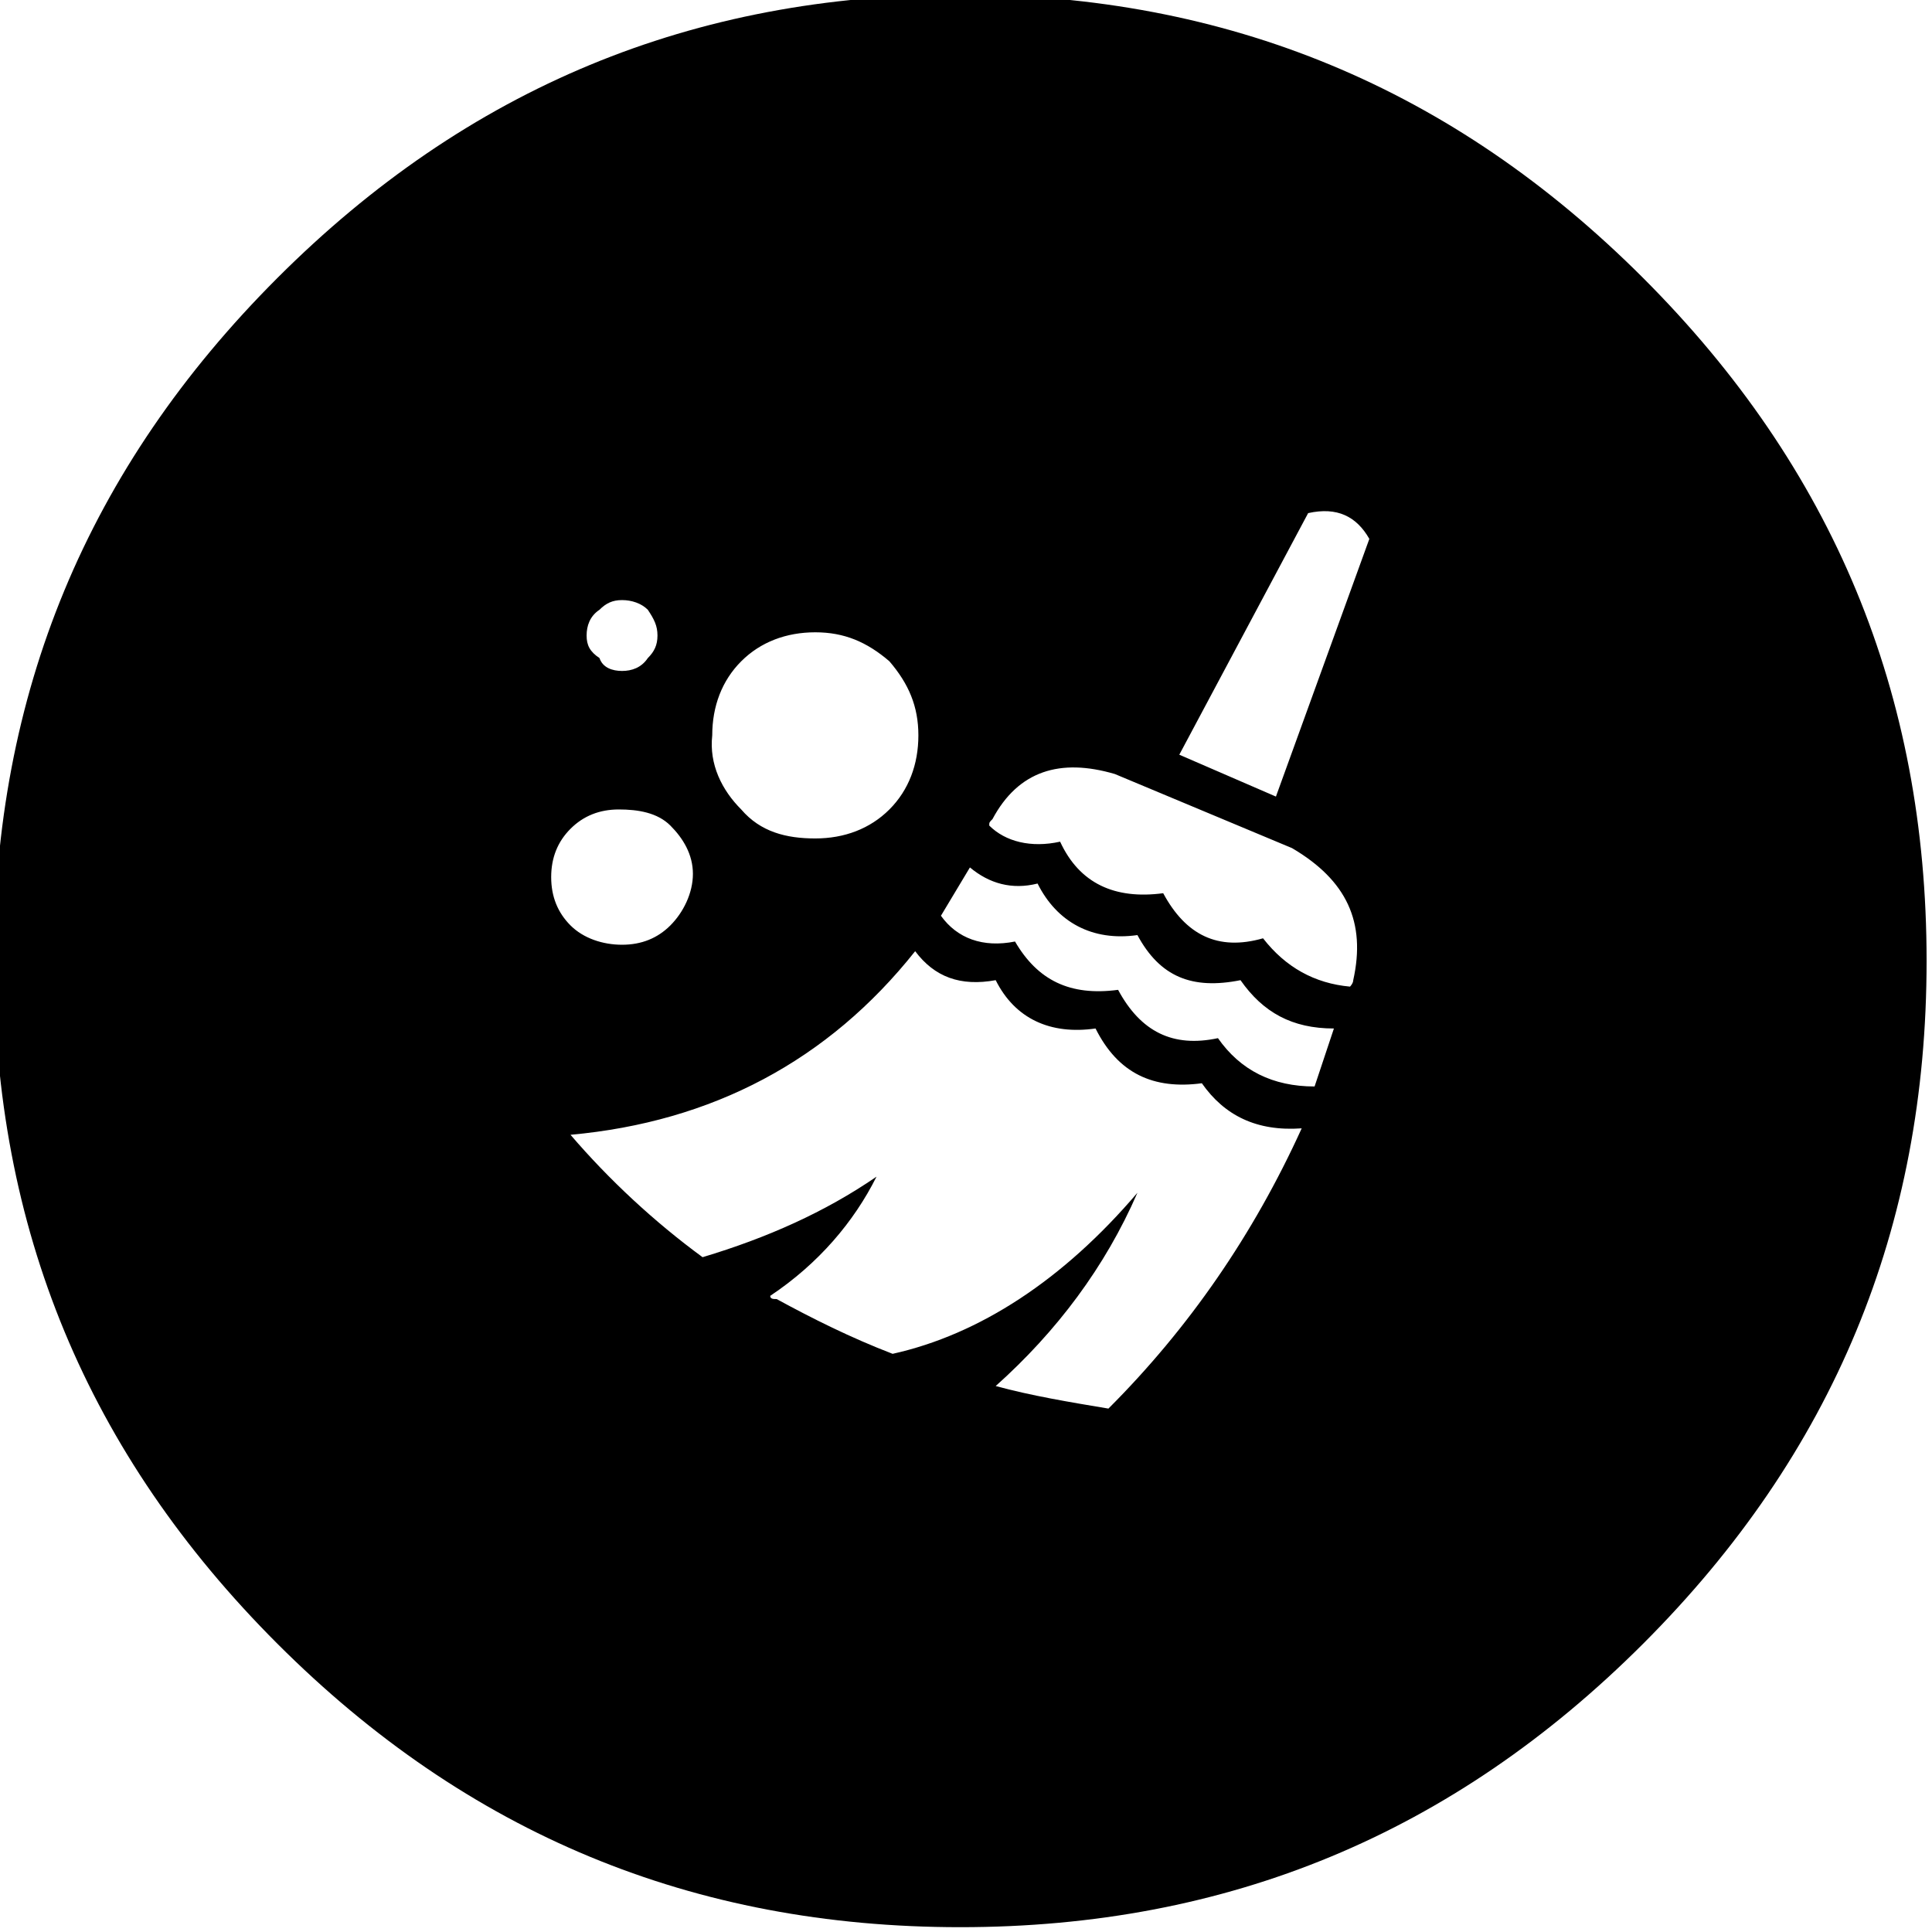 <?xml version="1.0" encoding="utf-8"?>
<!-- Generator: Adobe Illustrator 23.1.1, SVG Export Plug-In . SVG Version: 6.00 Build 0)  -->
<svg version="1.1" id="Ebene_1" xmlns="http://www.w3.org/2000/svg" xmlns:xlink="http://www.w3.org/1999/xlink" x="0px" y="0px"
	 viewBox="0 0 58 58" style="enable-background:new 0 0 58 58;" xml:space="preserve">
<g transform="matrix( 0.967, 0, 0, 0.967, 519,458) ">
	<g transform="matrix( 1, 0, 0, 1, 0,0) ">
		<g>
			<g id="Symbol_220_0_Layer0_0_FILL">
				<path d="M-485.7-465c-5.9-5.9-12.9-8.8-21.2-8.8s-15.3,2.9-21.2,8.8s-8.8,12.9-8.8,21.2c0,8.3,2.9,15.3,8.8,21.2
					c5.9,5.9,12.9,8.8,21.2,8.8s15.3-2.9,21.2-8.8c5.9-5.9,8.8-12.9,8.8-21.2C-476.9-452.1-479.8-459.1-485.7-465 M-496.1-457.7
					c0.9-0.2,1.5,0.1,1.9,0.8l-2.9,8l-3-1.3L-496.1-457.7 M-506.6-446.7c0.6,0.5,1.3,0.7,2.1,0.5c0.6,1.2,1.7,1.8,3.1,1.6
					c0.7,1.3,1.7,1.7,3.2,1.4c0.7,1,1.6,1.5,2.9,1.5c-0.2,0.6-0.4,1.2-0.6,1.8c-1.3,0-2.3-0.5-3-1.5c-1.4,0.3-2.4-0.2-3.1-1.5
					c-1.5,0.2-2.5-0.3-3.2-1.5c-1,0.2-1.8-0.1-2.3-0.8C-507.2-445.7-506.9-446.2-506.6-446.7 M-506-448c0-0.1,0-0.1,0.1-0.2
					c0.8-1.5,2.1-1.9,3.8-1.4l5.5,2.3c1.7,1,2.3,2.3,1.9,4.1c0,0.1-0.1,0.2-0.1,0.2c-1.1-0.1-2-0.6-2.7-1.5
					c-1.4,0.4-2.4-0.1-3.1-1.4c-1.5,0.2-2.6-0.3-3.2-1.6C-504.7-447.3-505.5-447.5-506-448 M-505.8-443.2c0.6,1.2,1.7,1.7,3.1,1.5
					c0.7,1.4,1.8,1.9,3.3,1.7c0.7,1,1.7,1.5,3.1,1.4c-1.5,3.3-3.5,6.2-6,8.7c-1.2-0.2-2.4-0.4-3.5-0.7c1.9-1.7,3.4-3.7,4.4-6
					c-2.3,2.7-4.9,4.4-7.6,5c-1.3-0.5-2.5-1.1-3.6-1.7c-0.1,0-0.2,0-0.2-0.1c1.5-1,2.6-2.3,3.3-3.7c-1.6,1.1-3.4,1.9-5.4,2.5
					c-1.5-1.1-2.9-2.4-4.1-3.8c4.4-0.4,8-2.3,10.7-5.7C-507.7-443.3-506.9-443-505.8-443.2 M-519-444.9c-0.4-0.4-0.6-0.9-0.6-1.5
					c0-0.6,0.2-1.1,0.6-1.5c0.4-0.4,0.9-0.6,1.5-0.6c0.6,0,1.2,0.1,1.6,0.5c0.4,0.4,0.7,0.9,0.7,1.5s-0.3,1.2-0.7,1.6
					c-0.4,0.4-0.9,0.6-1.5,0.6C-518-444.3-518.6-444.5-519-444.9 M-518.5-453.9c0-0.3,0.1-0.6,0.4-0.8c0.2-0.2,0.4-0.3,0.7-0.3
					c0.3,0,0.6,0.1,0.8,0.3c0.2,0.3,0.3,0.5,0.3,0.8c0,0.3-0.1,0.5-0.3,0.7c-0.2,0.3-0.5,0.4-0.8,0.4s-0.6-0.1-0.7-0.4
					C-518.4-453.4-518.5-453.6-518.5-453.9 M-509.1-453.1c0.6,0.7,0.9,1.4,0.9,2.3c0,0.9-0.3,1.7-0.9,2.3c-0.6,0.6-1.4,0.9-2.3,0.9
					s-1.7-0.2-2.3-0.9c-0.6-0.6-1-1.4-0.9-2.3c0-0.9,0.3-1.7,0.9-2.3c0.6-0.6,1.4-0.9,2.3-0.9S-509.8-453.7-509.1-453.1z"/>
			</g>
		</g>
	</g>
</g>
</svg>
